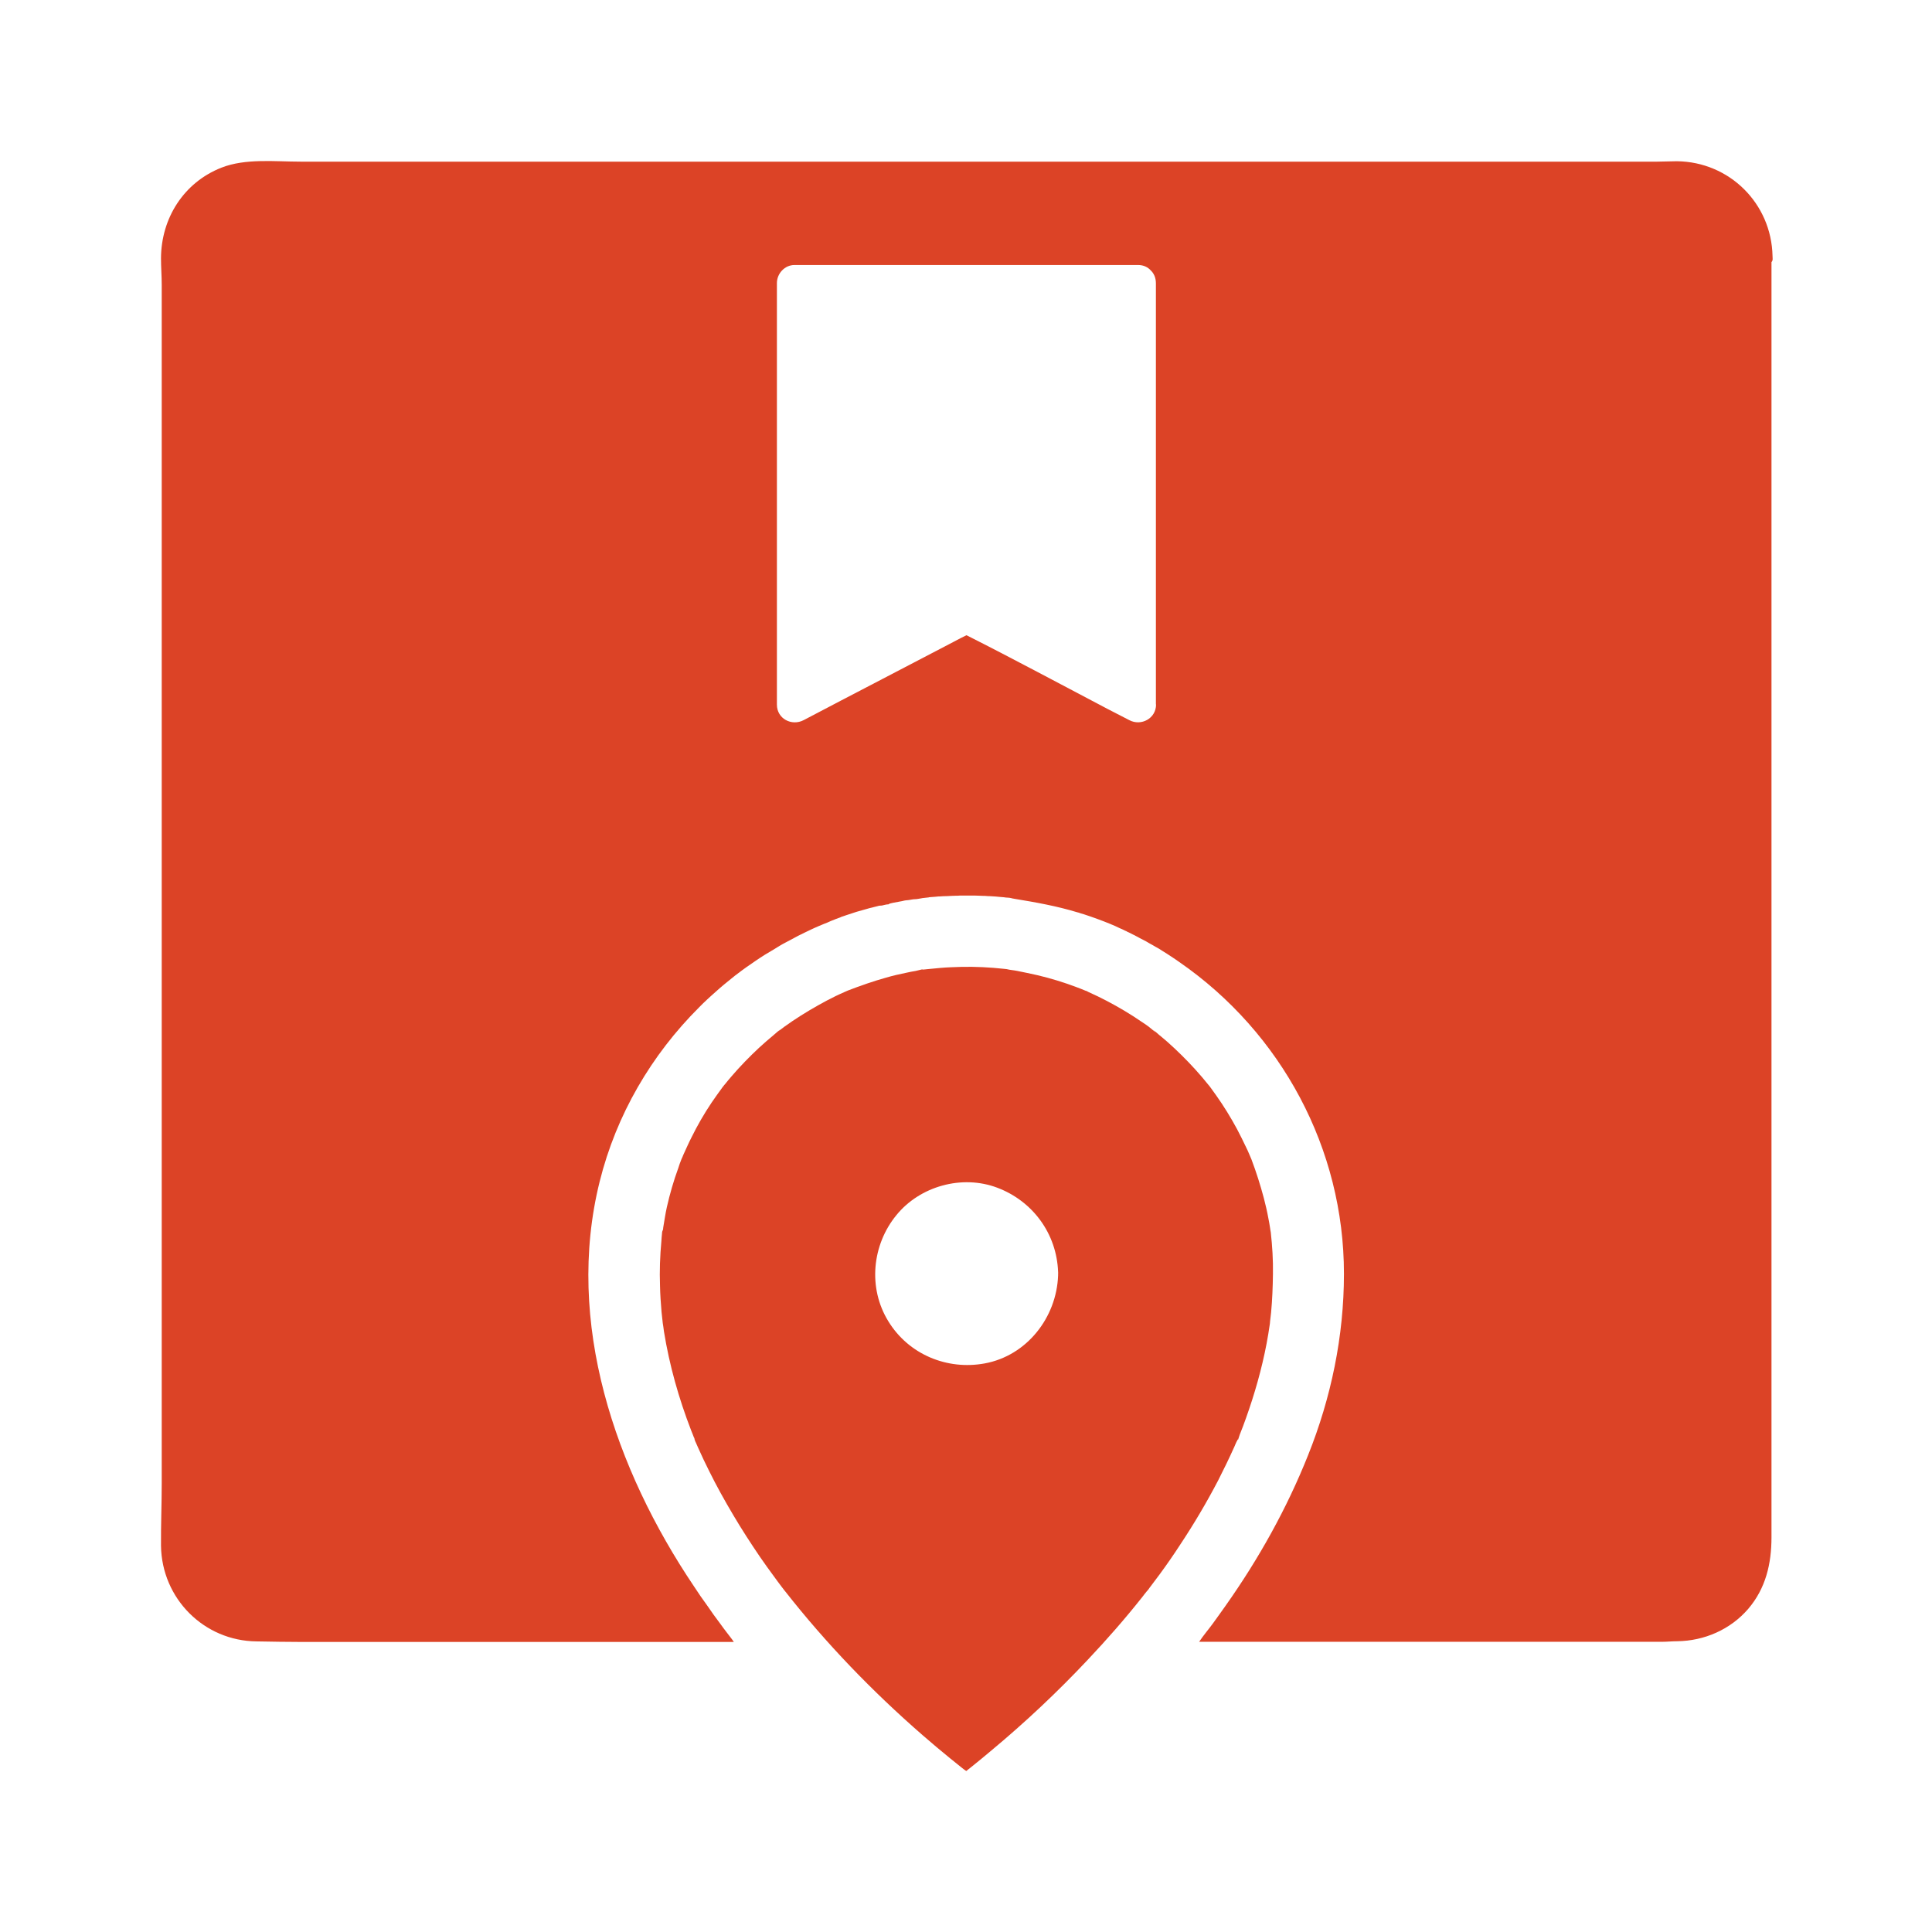 <svg width="24" height="24" viewBox="0 0 24 24" fill="none" xmlns="http://www.w3.org/2000/svg">
<path d="M20.83 2.003C20.749 2.003 20.67 2.008 20.588 2.008H3.734C3.417 2.008 3.049 1.965 2.75 2.083C2.283 2.267 2.002 2.71 2 3.209C2 3.32 2.009 3.429 2.009 3.54V18.427C2.009 18.686 1.998 18.945 2 19.202C2.009 19.857 2.533 20.384 3.188 20.39C3.379 20.393 3.565 20.397 3.756 20.397H9.116C9.088 20.354 9.058 20.32 9.031 20.283C9.003 20.247 8.975 20.209 8.947 20.17C8.891 20.097 8.838 20.022 8.787 19.947C8.729 19.868 8.673 19.787 8.62 19.705C7.643 18.254 7.014 16.428 7.449 14.679C7.656 13.846 8.093 13.103 8.686 12.512C8.703 12.495 8.718 12.48 8.735 12.463C8.769 12.431 8.802 12.399 8.838 12.367C8.906 12.305 8.977 12.243 9.05 12.185C9.103 12.14 9.159 12.097 9.215 12.056C9.234 12.041 9.253 12.028 9.27 12.016C9.309 11.988 9.347 11.962 9.386 11.936C9.463 11.883 9.542 11.834 9.624 11.787C9.643 11.774 9.664 11.763 9.684 11.75C9.709 11.735 9.735 11.72 9.761 11.707C9.812 11.68 9.863 11.652 9.917 11.624C9.943 11.611 9.97 11.598 9.996 11.585C10.022 11.572 10.05 11.56 10.075 11.547C10.101 11.534 10.129 11.523 10.157 11.51C10.184 11.498 10.21 11.487 10.238 11.476C10.266 11.466 10.291 11.455 10.319 11.442L10.384 11.416C10.403 11.408 10.424 11.401 10.446 11.393C10.448 11.393 10.448 11.39 10.45 11.39C10.471 11.384 10.491 11.376 10.512 11.369C10.598 11.339 10.683 11.313 10.771 11.29C10.793 11.284 10.814 11.277 10.837 11.273C10.852 11.268 10.865 11.266 10.88 11.262C10.882 11.262 10.884 11.26 10.887 11.26C10.893 11.258 10.897 11.258 10.904 11.256C10.908 11.254 10.915 11.254 10.919 11.251H10.923C10.934 11.249 10.944 11.251 10.955 11.249C10.983 11.243 11.009 11.234 11.037 11.234L11.043 11.23C11.045 11.23 11.047 11.228 11.049 11.226C11.052 11.226 11.054 11.224 11.056 11.224C11.071 11.219 11.088 11.217 11.103 11.213C11.137 11.206 11.171 11.2 11.206 11.194C11.216 11.191 11.225 11.189 11.236 11.187C11.24 11.187 11.244 11.185 11.248 11.185C11.261 11.183 11.274 11.183 11.287 11.181C11.315 11.177 11.343 11.17 11.368 11.17C11.394 11.17 11.422 11.162 11.447 11.159C11.45 11.159 11.452 11.157 11.456 11.157C11.463 11.157 11.467 11.155 11.473 11.155C11.49 11.153 11.51 11.151 11.527 11.149C11.531 11.149 11.535 11.149 11.54 11.146C11.548 11.146 11.557 11.144 11.565 11.144C11.582 11.142 11.6 11.142 11.617 11.14C11.632 11.138 11.645 11.138 11.659 11.136H11.672C11.7 11.134 11.726 11.132 11.754 11.132H11.762C11.781 11.132 11.799 11.129 11.818 11.129C11.837 11.129 11.859 11.127 11.878 11.127C11.893 11.127 11.91 11.127 11.925 11.125H12.047H12.051H12.081H12.096H12.107C12.126 11.125 12.148 11.127 12.167 11.127C12.184 11.127 12.201 11.129 12.218 11.129H12.233C12.246 11.129 12.261 11.132 12.274 11.132H12.28H12.287C12.3 11.132 12.31 11.134 12.323 11.134C12.355 11.136 12.387 11.138 12.422 11.142C12.439 11.144 12.454 11.144 12.471 11.146C12.488 11.149 12.503 11.151 12.52 11.151C12.527 11.151 12.535 11.153 12.541 11.153C12.548 11.155 12.556 11.155 12.563 11.157C12.569 11.159 12.578 11.162 12.584 11.162C12.591 11.162 12.599 11.166 12.606 11.166C12.869 11.209 13.13 11.256 13.383 11.333C13.391 11.335 13.402 11.337 13.411 11.341C13.413 11.341 13.415 11.341 13.417 11.343C13.419 11.343 13.421 11.346 13.424 11.346C13.438 11.35 13.451 11.354 13.466 11.358C13.578 11.395 13.689 11.435 13.798 11.48C13.807 11.485 13.815 11.487 13.824 11.491C13.835 11.495 13.845 11.5 13.854 11.504C13.858 11.506 13.862 11.508 13.867 11.51C13.882 11.517 13.894 11.523 13.909 11.53C13.931 11.538 13.952 11.549 13.974 11.56C13.986 11.564 13.997 11.57 14.008 11.577C14.012 11.579 14.017 11.581 14.023 11.583L14.074 11.609C14.087 11.615 14.102 11.622 14.115 11.63C14.128 11.637 14.143 11.643 14.156 11.652C14.183 11.667 14.209 11.68 14.237 11.694C14.263 11.71 14.29 11.725 14.316 11.739C14.342 11.755 14.37 11.77 14.395 11.784C14.412 11.795 14.43 11.806 14.447 11.817C14.481 11.838 14.515 11.859 14.55 11.883C14.584 11.904 14.616 11.928 14.65 11.951C15.922 12.831 16.695 14.274 16.695 15.822V15.826C16.695 16.597 16.536 17.363 16.249 18.078C15.984 18.742 15.637 19.363 15.226 19.945C15.172 20.02 15.119 20.097 15.065 20.17C15.01 20.245 14.954 20.309 14.896 20.395H20.644C20.709 20.395 20.771 20.388 20.835 20.388C21.171 20.384 21.496 20.243 21.717 19.986C21.935 19.731 22.006 19.425 22.006 19.097V3.256C22.027 3.234 22.019 3.208 22.019 3.181C22.006 2.528 21.484 2.01 20.831 2.003L20.83 2.003ZM14.361 8.751C14.361 8.927 14.174 9.023 14.029 8.946C13.939 8.899 13.851 8.854 13.763 8.809C13.179 8.503 12.592 8.186 12.006 7.891C11.954 7.916 11.903 7.942 11.852 7.97C11.229 8.297 10.606 8.618 9.983 8.946C9.835 9.023 9.651 8.929 9.651 8.753V3.517C9.651 3.397 9.749 3.292 9.869 3.292H14.138C14.207 3.292 14.26 3.32 14.294 3.358C14.333 3.395 14.359 3.448 14.359 3.519V8.751L14.361 8.751Z" fill="#DC4326"/>
<path d="M15.786 15.308C15.783 15.289 15.779 15.272 15.777 15.252C15.771 15.212 15.764 15.173 15.756 15.133C15.741 15.049 15.721 14.966 15.7 14.884C15.657 14.722 15.606 14.561 15.546 14.402C15.537 14.381 15.529 14.362 15.52 14.341C15.507 14.31 15.494 14.28 15.479 14.251C15.443 14.176 15.407 14.101 15.368 14.028C15.289 13.882 15.203 13.741 15.107 13.606C15.081 13.57 15.056 13.536 15.03 13.499C15.028 13.495 15.024 13.491 15.021 13.489C15.019 13.484 15.015 13.48 15.011 13.476C14.959 13.411 14.906 13.349 14.85 13.287C14.739 13.165 14.623 13.05 14.499 12.94C14.467 12.913 14.433 12.883 14.398 12.855C14.39 12.848 14.33 12.795 14.326 12.793C14.326 12.795 14.332 12.799 14.341 12.808C14.39 12.853 14.287 12.769 14.27 12.754C14.238 12.731 14.208 12.709 14.174 12.688C14.037 12.594 13.895 12.51 13.748 12.433C13.675 12.395 13.6 12.358 13.523 12.324C13.518 12.322 13.51 12.318 13.504 12.313C13.499 12.311 13.491 12.309 13.48 12.305C13.444 12.29 13.407 12.275 13.371 12.262C13.212 12.202 13.052 12.153 12.887 12.114C12.803 12.095 12.72 12.078 12.636 12.061C12.594 12.052 12.547 12.05 12.506 12.039C12.493 12.037 12.482 12.037 12.47 12.035C12.294 12.016 12.118 12.007 11.943 12.011C11.855 12.014 11.767 12.016 11.68 12.024C11.635 12.028 11.588 12.033 11.543 12.037C11.523 12.039 11.502 12.041 11.483 12.043C11.457 12.046 11.453 12.043 11.459 12.041C11.427 12.048 11.391 12.058 11.376 12.061C11.335 12.067 11.296 12.076 11.258 12.084C11.174 12.101 11.091 12.12 11.009 12.144C10.847 12.189 10.688 12.245 10.532 12.305C10.517 12.311 10.504 12.318 10.489 12.324C10.453 12.339 10.419 12.356 10.382 12.373C10.307 12.409 10.235 12.448 10.162 12.489C10.018 12.57 9.877 12.658 9.744 12.754C9.725 12.769 9.706 12.782 9.687 12.797C9.68 12.801 9.669 12.812 9.661 12.818L9.674 12.806C9.682 12.797 9.689 12.793 9.689 12.791C9.684 12.793 9.627 12.844 9.616 12.853C9.552 12.906 9.49 12.96 9.43 13.015C9.31 13.127 9.194 13.246 9.087 13.371C9.059 13.403 9.031 13.437 9.004 13.471C8.999 13.476 8.995 13.48 8.993 13.484L8.991 13.486C8.989 13.489 8.987 13.493 8.982 13.497C8.933 13.563 8.886 13.63 8.839 13.698C8.747 13.835 8.663 13.981 8.59 14.129C8.554 14.199 8.522 14.274 8.488 14.347C8.481 14.364 8.475 14.381 8.466 14.398C8.451 14.435 8.438 14.471 8.426 14.51C8.368 14.668 8.321 14.831 8.284 14.995C8.265 15.079 8.254 15.162 8.239 15.248C8.239 15.252 8.237 15.261 8.237 15.27C8.237 15.274 8.233 15.28 8.231 15.289H8.229C8.227 15.302 8.222 15.315 8.224 15.321C8.22 15.353 8.218 15.385 8.216 15.417C8.199 15.601 8.192 15.788 8.199 15.974C8.201 16.083 8.209 16.192 8.218 16.299C8.222 16.344 8.227 16.389 8.233 16.436C8.235 16.443 8.246 16.522 8.248 16.541C8.316 16.961 8.432 17.372 8.586 17.77C8.597 17.798 8.61 17.828 8.62 17.856C8.623 17.858 8.625 17.864 8.627 17.871V17.873V17.875C8.627 17.877 8.629 17.879 8.629 17.883C8.631 17.888 8.633 17.892 8.633 17.896C8.633 17.898 8.635 17.898 8.635 17.901C8.64 17.909 8.642 17.918 8.644 17.92C8.655 17.943 8.663 17.965 8.674 17.988C8.717 18.085 8.762 18.179 8.809 18.273C8.901 18.459 9.002 18.641 9.109 18.821C9.213 18.997 9.325 19.17 9.44 19.339C9.498 19.423 9.556 19.504 9.616 19.585C9.648 19.628 9.678 19.671 9.71 19.712C9.723 19.727 9.734 19.744 9.746 19.759L9.749 19.761C9.749 19.763 9.751 19.763 9.751 19.765L9.753 19.767C10.262 20.416 10.838 21.013 11.461 21.555C11.573 21.653 11.686 21.747 11.802 21.842C11.849 21.88 11.898 21.919 11.945 21.957C11.954 21.964 11.964 21.972 11.973 21.979C11.975 21.981 11.982 21.985 11.994 21.994C11.996 21.996 12.001 21.998 12.003 22C12.009 21.996 12.016 21.991 12.022 21.985C12.037 21.974 12.05 21.962 12.065 21.951C12.148 21.884 12.232 21.816 12.313 21.747C12.735 21.396 13.135 21.02 13.512 20.619C13.748 20.369 13.975 20.11 14.189 19.84C14.208 19.814 14.227 19.791 14.248 19.765C14.248 19.763 14.251 19.763 14.251 19.763L14.253 19.761C14.255 19.759 14.255 19.757 14.257 19.755C14.259 19.752 14.259 19.75 14.261 19.75L14.264 19.748C14.264 19.746 14.266 19.746 14.266 19.744L14.268 19.742C14.272 19.737 14.274 19.733 14.278 19.727C14.321 19.671 14.364 19.613 14.405 19.558C14.493 19.438 14.578 19.316 14.659 19.191C14.831 18.932 14.989 18.665 15.133 18.389C15.203 18.252 15.27 18.113 15.334 17.971C15.342 17.95 15.353 17.928 15.362 17.907C15.362 17.907 15.362 17.905 15.364 17.905C15.364 17.905 15.364 17.903 15.366 17.903C15.366 17.903 15.368 17.901 15.368 17.898V17.896C15.37 17.894 15.37 17.892 15.372 17.888C15.375 17.886 15.375 17.883 15.377 17.881H15.379C15.379 17.879 15.385 17.879 15.385 17.877C15.385 17.875 15.383 17.875 15.383 17.875C15.389 17.858 15.394 17.841 15.4 17.823C15.428 17.755 15.454 17.684 15.479 17.614C15.586 17.314 15.674 17.006 15.734 16.691C15.749 16.612 15.762 16.533 15.773 16.456C15.775 16.443 15.777 16.43 15.777 16.417C15.781 16.378 15.786 16.34 15.79 16.304C15.805 16.143 15.811 15.985 15.813 15.824C15.816 15.653 15.805 15.479 15.786 15.308ZM13.144 15.845C13.125 16.366 12.756 16.841 12.232 16.937C11.763 17.023 11.286 16.824 11.035 16.413C10.78 16 10.832 15.464 11.136 15.094C11.429 14.734 11.951 14.589 12.388 14.754C12.831 14.921 13.127 15.327 13.144 15.8C13.144 15.809 13.146 15.816 13.144 15.824L13.144 15.845Z" fill="#DC4326"/>
</svg>
